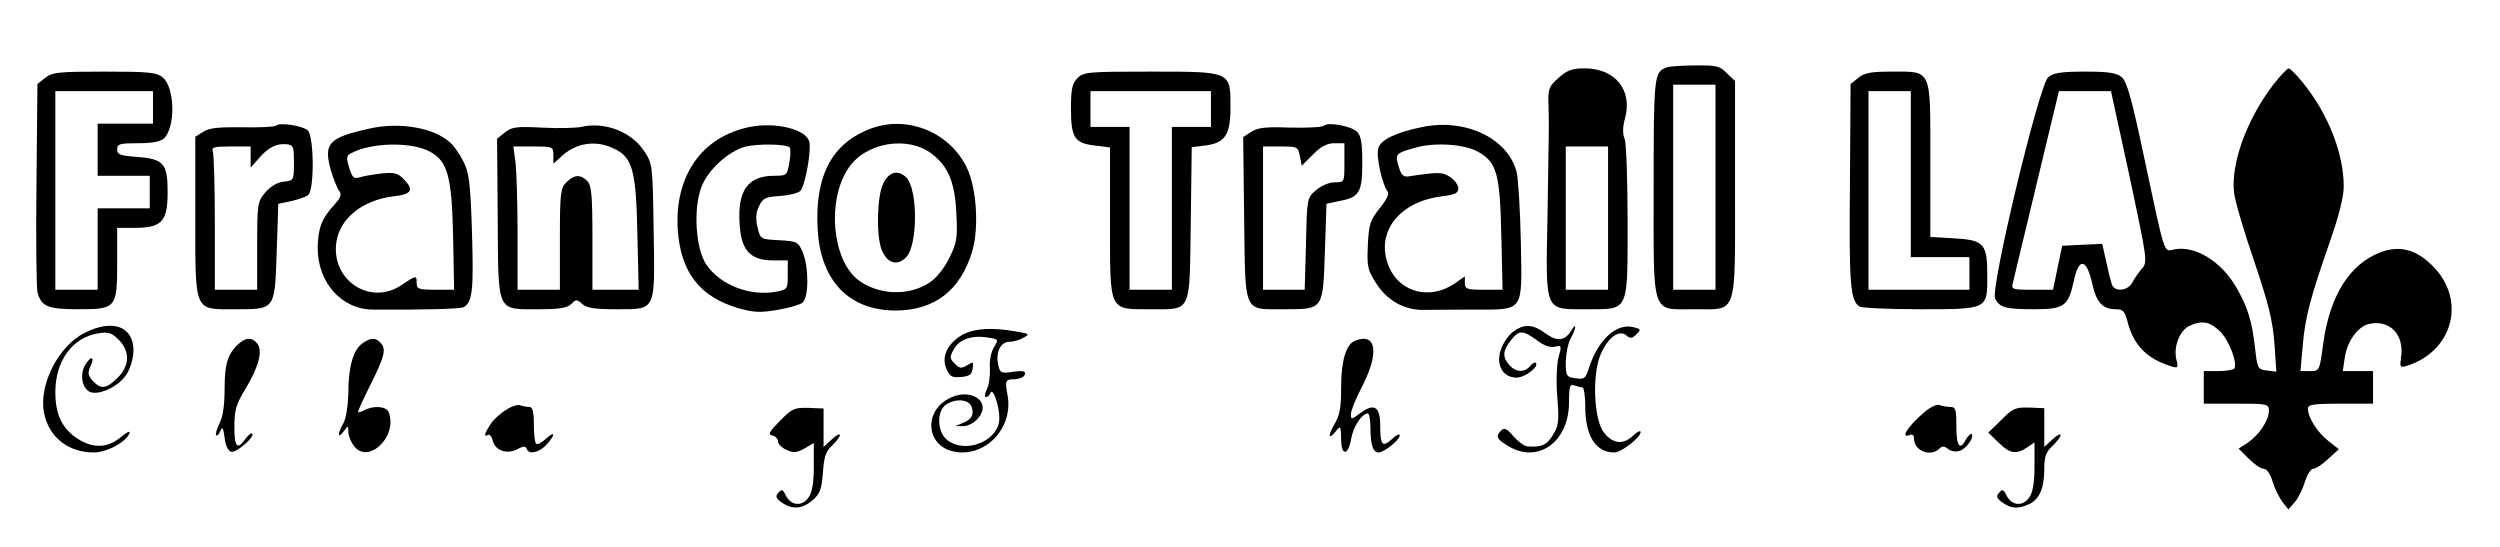 <?xml version="1.0" standalone="no"?>
<!DOCTYPE svg PUBLIC "-//W3C//DTD SVG 20010904//EN"
 "http://www.w3.org/TR/2001/REC-SVG-20010904/DTD/svg10.dtd">
<svg version="1.0" xmlns="http://www.w3.org/2000/svg"
 width="768pt" height="168pt" viewBox="0 0 768 168"
 preserveAspectRatio="xMidYMid meet">
<g transform="translate(0,168) scale(0.1,-0.1)"
fill="#000000" stroke="none">
<path d="M5120 1473 c-39 -14 -40 -27 -40 -370 0 -399 -9 -373 125 -373 134 0
125 -26 125 370 l0 331 -25 24 c-21 22 -32 25 -97 24 -40 0 -80 -3 -88 -6z
m150 -368 l0 -315 -65 0 -65 0 0 315 0 315 65 0 65 0 0 -315z"/>
<path d="M4788 1441 c-30 -27 -33 -34 -31 -83 1 -29 1 -62 1 -73 0 -11 -2
-131 -4 -267 -6 -301 -11 -288 121 -288 130 0 125 -11 125 269 0 126 -4 241
-9 254 -7 16 -6 39 1 63 24 87 -30 154 -124 154 -39 0 -54 -6 -80 -29z m152
-431 l0 -220 -65 0 -65 0 0 220 0 220 65 0 65 0 0 -220z"/>
<path d="M6982 1418 c-81 -107 -129 -241 -119 -330 3 -26 31 -121 62 -211 44
-130 57 -183 62 -252 l6 -87 -29 4 c-28 3 -29 6 -36 64 -9 85 -23 131 -58 191
-46 80 -126 129 -190 117 -34 -7 -27 -28 -95 291 -36 170 -51 224 -67 238 -16
13 -39 17 -113 17 -74 0 -97 -4 -113 -17 -28 -25 -179 -652 -163 -681 15 -27
32 -32 120 -32 92 0 105 9 122 88 15 72 39 68 56 -8 13 -59 32 -80 73 -80 22
0 28 -6 37 -43 19 -69 59 -109 132 -132 22 -7 23 -5 17 20 -10 39 10 90 40
104 39 18 63 13 94 -17 28 -28 54 -97 44 -114 -3 -4 -25 -8 -50 -8 l-44 0 0
-50 0 -50 100 0 c97 0 100 -1 100 -22 0 -30 -31 -75 -65 -98 l-28 -18 31 -31
c17 -17 37 -31 46 -31 9 0 20 -15 27 -38 6 -21 20 -49 30 -63 l19 -24 20 23
c11 13 25 42 31 63 7 21 18 39 25 39 8 0 28 13 46 30 l33 30 -33 26 c-34 27
-62 72 -62 99 0 12 16 15 100 15 l100 0 0 50 0 50 -46 0 -47 0 6 40 c7 51 40
97 75 105 64 14 109 -34 98 -103 -4 -30 -3 -32 17 -26 143 44 185 203 80 307
-50 51 -102 64 -160 42 -95 -36 -156 -134 -176 -280 -11 -85 -12 -85 -41 -85
l-29 0 7 78 c7 85 23 147 85 324 26 75 41 134 41 165 0 102 -48 224 -127 321
-19 23 -38 42 -42 42 -5 0 -27 -24 -49 -52z m-440 -280 c54 -254 56 -264 38
-283 -9 -11 -23 -30 -29 -42 -14 -28 -57 -31 -64 -5 -3 9 -11 41 -17 70 l-12
53 -62 -3 -61 -3 -14 -67 -14 -68 -65 0 c-62 0 -64 1 -58 23 3 12 36 149 73
304 l68 283 80 0 80 0 57 -262z"/>
<path d="M139 1441 l-24 -19 -3 -309 c-2 -169 0 -318 3 -330 11 -44 31 -53
124 -53 118 0 121 3 121 143 l0 107 54 0 c83 0 101 20 101 109 0 89 -12 103
-95 109 -51 4 -60 7 -60 23 0 17 8 19 64 19 45 0 69 5 80 15 36 36 33 157 -4
187 -19 16 -44 18 -180 18 -140 0 -160 -2 -181 -19z m331 -91 l0 -50 -85 0
-85 0 0 -80 0 -80 80 0 80 0 0 -50 0 -50 -80 0 -80 0 0 -125 0 -125 -65 0 -65
0 0 305 0 305 150 0 150 0 0 -50z"/>
<path d="M3310 1440 c-16 -16 -20 -33 -20 -93 0 -90 11 -107 73 -114 l47 -6 0
-228 c0 -279 -5 -269 123 -269 129 0 121 -15 125 263 l3 235 42 5 c61 8 77 33
77 118 0 110 3 109 -245 109 -192 0 -206 -1 -225 -20z m410 -95 l0 -55 -60 0
-60 0 0 -250 0 -250 -65 0 -65 0 0 250 0 250 -60 0 -60 0 0 55 0 55 185 0 185
0 0 -55z"/>
<path d="M5709 1441 l-24 -19 -2 -311 c-3 -305 1 -355 30 -373 7 -4 89 -8 183
-8 212 0 209 -1 209 104 0 98 -10 109 -105 114 l-70 4 0 239 c0 282 6 269
-121 269 -61 0 -82 -4 -100 -19z m161 -296 l0 -255 90 0 90 0 0 -50 0 -50
-155 0 -155 0 0 305 0 305 65 0 65 0 0 -255z"/>
<path d="M848 1294 c-5 -4 -51 -6 -104 -5 -73 1 -102 -2 -120 -14 l-24 -15 0
-245 c0 -298 -5 -285 123 -285 123 0 121 -3 127 176 l5 148 39 8 c22 5 45 13
53 19 19 17 18 182 -2 199 -17 14 -87 25 -97 14z m55 -114 c0 -54 -1 -55 -31
-58 -20 -2 -40 -14 -57 -33 -24 -29 -25 -36 -25 -165 l0 -134 -65 0 -65 0 0
204 c0 112 -3 211 -6 220 -5 14 3 16 55 16 l61 0 0 -32 0 -33 23 26 c29 35 56
49 86 46 22 -2 24 -6 24 -57z"/>
<path d="M1135 1285 c-127 -28 -142 -46 -118 -130 8 -27 20 -56 26 -63 7 -9 3
-20 -15 -40 -39 -42 -51 -72 -52 -132 -1 -107 73 -191 170 -191 175 -1 270 2
280 8 26 18 29 55 24 228 -5 156 -9 185 -27 220 -11 22 -29 48 -40 57 -50 46
-156 64 -248 43z m184 -70 c56 -29 69 -75 73 -263 l3 -162 -57 0 c-51 0 -58 2
-58 20 0 25 -1 25 -47 -6 -95 -64 -215 14 -200 130 10 75 80 131 176 143 57 6
64 20 30 54 -18 18 -29 20 -68 16 -25 -3 -55 -8 -67 -12 -17 -5 -22 0 -31 29
-10 32 -9 38 7 46 60 32 182 35 239 5z"/>
<path d="M1785 1290 c-16 -3 -70 -5 -120 -2 -78 4 -93 2 -114 -15 l-24 -19 2
-245 c2 -293 -5 -279 126 -279 64 0 87 4 100 16 15 15 17 15 34 0 13 -12 38
-16 103 -16 125 0 120 -9 116 242 -3 202 -3 205 -30 245 -39 59 -122 90 -193
73z m100 -66 c58 -27 69 -65 73 -261 l4 -173 -71 0 -71 0 0 159 c0 132 -3 162
-16 175 -21 21 -40 20 -64 -4 -18 -18 -20 -33 -20 -175 l0 -155 -65 0 -65 0 0
168 c0 92 -3 191 -6 220 l-7 52 62 0 c59 0 61 -1 61 -27 l0 -26 23 21 c45 43
106 53 162 26z"/>
<path d="M2303 1290 c-147 -30 -231 -150 -221 -315 9 -131 67 -207 187 -242
46 -13 67 -14 119 -5 35 6 70 16 77 22 20 16 20 109 1 155 -14 32 -17 34 -72
37 -58 3 -58 3 -67 40 -6 26 -5 45 5 65 12 25 19 28 65 31 28 2 56 9 62 16 15
18 34 124 27 151 -10 38 -103 61 -183 45z m123 -63 c3 -3 3 -24 -1 -46 -7 -40
-8 -41 -47 -41 -80 0 -113 -45 -106 -148 5 -82 33 -112 104 -112 l44 0 0 -45
c0 -43 -1 -44 -35 -51 -81 -15 -172 20 -215 83 -33 48 -41 172 -15 239 20 52
81 108 133 123 37 10 127 9 138 -2z"/>
<path d="M2678 1286 c-122 -44 -176 -146 -166 -312 9 -157 96 -247 238 -248
121 0 201 62 237 183 21 73 13 194 -17 256 -52 108 -180 161 -292 121z m185
-79 c50 -38 71 -88 75 -185 4 -73 1 -89 -22 -135 -14 -29 -40 -62 -59 -74 -64
-44 -160 -40 -222 8 -79 63 -95 243 -29 342 52 79 182 102 257 44z"/>
<path d="M2714 1118 c-20 -39 -23 -163 -5 -207 17 -40 47 -49 74 -22 37 36 37
210 1 246 -25 24 -52 18 -70 -17z"/>
<path d="M4067 1294 c-4 -5 -51 -7 -103 -6 -75 3 -101 0 -120 -13 l-25 -16 3
-250 c4 -296 -4 -279 123 -279 121 0 119 -2 125 176 l5 148 42 9 c59 11 68 27
68 118 0 59 -4 82 -16 94 -18 18 -90 31 -102 19z m63 -114 c0 -60 0 -60 -29
-60 -17 0 -42 -10 -58 -24 -28 -24 -28 -25 -31 -165 l-4 -141 -64 0 -64 0 0
220 0 220 54 0 c51 0 54 -1 59 -29 l6 -30 35 35 c24 24 43 34 65 34 l31 0 0
-60z"/>
<path d="M4370 1290 c-83 -17 -130 -40 -136 -66 -7 -25 12 -110 28 -131 7 -8
-1 -25 -24 -53 -29 -37 -33 -50 -36 -113 -3 -66 -1 -76 26 -118 34 -53 87 -82
146 -81 23 0 91 1 151 1 159 0 151 -11 147 208 -2 98 -8 195 -13 215 -27 103
-156 165 -289 138z m172 -77 c56 -32 66 -67 70 -255 l4 -168 -58 0 c-52 0 -58
2 -58 21 l0 20 -30 -21 c-74 -52 -168 -30 -202 48 -46 104 27 203 163 219 39
5 49 10 49 24 0 10 -11 26 -25 35 -24 16 -35 16 -129 2 -15 -2 -22 5 -29 30
-12 39 -10 41 50 58 61 18 154 11 195 -13z"/>
<path d="M261 658 c-81 -40 -142 -159 -126 -245 14 -75 74 -123 153 -123 41 0
101 33 110 60 3 8 -9 2 -27 -13 -39 -33 -83 -35 -129 -7 -50 31 -72 75 -72
145 0 97 53 169 132 181 30 5 41 2 62 -19 36 -36 35 -80 -3 -118 -35 -34 -51
-36 -76 -9 -15 17 -16 24 -7 45 15 32 0 33 -18 1 -16 -31 -6 -73 19 -81 30 -9
89 20 111 57 11 18 20 50 20 71 0 74 -63 98 -149 55z"/>
<path d="M4647 660 c-14 -11 -31 -36 -37 -56 -15 -46 7 -84 49 -84 26 0 70 34
59 45 -3 3 -11 -1 -18 -10 -17 -20 -43 -19 -63 3 -22 25 -21 44 4 76 25 32 36
33 80 1 22 -17 42 -24 56 -20 20 5 21 3 11 -32 -6 -22 -8 -74 -4 -123 6 -75 4
-89 -14 -117 -18 -31 -37 -38 -80 -34 -8 1 -27 15 -41 31 -19 23 -28 27 -37
18 -18 -18 -15 -27 21 -48 91 -56 187 12 187 134 0 49 3 57 16 52 9 -3 20 -6
25 -6 5 0 9 -27 9 -60 0 -89 32 -140 89 -140 22 0 81 46 81 63 0 6 -11 0 -24
-12 -31 -29 -63 -24 -90 12 -29 39 -35 170 -11 233 21 54 57 83 81 64 12 -11
18 -10 31 3 15 15 14 16 -9 22 -53 13 -109 -39 -137 -126 -10 -32 -14 -35 -41
-31 -28 4 -30 7 -30 51 1 25 7 57 15 71 8 14 14 30 14 35 0 6 -4 2 -10 -7 -20
-35 -44 -39 -80 -13 -40 30 -68 31 -102 5z"/>
<path d="M2949 647 c-42 -28 -57 -66 -41 -102 10 -22 18 -26 45 -23 25 2 33 8
35 26 3 21 2 22 -17 10 -18 -11 -23 -10 -38 5 -16 16 -16 20 -3 44 17 31 56
44 105 36 33 -5 33 -6 19 -29 -9 -14 -15 -40 -13 -66 1 -24 -3 -53 -10 -65 -6
-13 -7 -23 -2 -23 5 0 11 6 14 13 7 18 27 -39 27 -78 0 -69 -104 -112 -161
-66 -30 24 -32 87 -4 107 29 21 72 18 80 -6 8 -24 0 -39 -29 -50 l-21 -9 23 0
c12 -1 31 8 42 19 54 54 -19 105 -90 63 -72 -42 -63 -139 15 -159 98 -24 190
69 170 173 -8 45 -7 48 24 48 14 1 27 7 29 14 4 11 -4 13 -36 9 -38 -6 -40 -4
-46 24 -7 37 8 68 35 68 11 0 30 5 42 12 21 11 20 13 -18 19 -80 15 -140 10
-176 -14z"/>
<path d="M738 628 c-37 -31 -48 -62 -48 -141 0 -51 -5 -88 -16 -108 -8 -17
-13 -33 -10 -36 3 -3 9 3 13 13 6 15 9 10 13 -21 3 -25 11 -41 21 -43 16 -3
73 47 64 56 -3 3 -12 -4 -21 -16 -25 -36 -34 -26 -34 37 0 51 5 69 35 118 40
67 53 116 35 138 -15 18 -31 19 -52 3z"/>
<path d="M1113 625 c-28 -20 -43 -72 -43 -155 -1 -37 -7 -76 -15 -90 -19 -33
-18 -50 0 -26 15 20 15 20 15 0 0 -11 7 -30 16 -42 43 -62 137 26 108 102 -7
18 -46 21 -75 6 -10 -6 -19 -8 -19 -5 0 4 18 43 40 87 43 86 47 107 28 126
-16 16 -29 15 -55 -3z"/>
<path d="M4162 633 c-27 -11 -42 -62 -42 -142 0 -63 -4 -87 -21 -115 -22 -37
-17 -50 7 -18 12 15 13 12 14 -26 0 -54 22 -53 31 1 6 36 33 77 51 77 4 0 8
-20 8 -44 0 -53 8 -76 25 -76 17 0 65 39 65 52 0 7 -10 2 -23 -10 -30 -28 -37
-20 -37 40 0 59 -18 71 -61 39 -27 -20 -29 -21 -29 -3 0 11 16 49 35 86 53
103 43 166 -23 139z"/>
<path d="M1555 421 c-17 -10 -39 -30 -48 -44 -19 -29 -22 -41 -8 -33 5 3 12
-5 15 -19 8 -30 45 -42 77 -24 17 9 24 9 27 0 6 -18 37 -12 60 12 29 31 28 46
-1 19 -13 -12 -27 -19 -30 -15 -4 3 -7 30 -7 60 0 39 -4 53 -14 53 -8 0 -20 2
-28 5 -7 3 -27 -3 -43 -14z"/>
<path d="M5906 409 c-44 -38 -68 -76 -42 -66 11 4 16 1 16 -11 0 -37 51 -57
78 -30 8 8 15 8 26 -1 8 -7 24 -10 36 -6 20 6 46 42 37 52 -3 2 -10 -5 -17
-16 -19 -37 -30 -23 -30 39 0 52 -2 60 -19 60 -11 0 -26 3 -34 6 -8 3 -30 -8
-51 -27z"/>
<path d="M2396 387 c-33 -33 -38 -42 -23 -45 9 -2 17 -10 17 -18 0 -8 12 -20
26 -26 21 -10 31 -9 55 4 l29 17 0 -72 c0 -50 -5 -80 -16 -95 -20 -29 -54 -26
-70 6 -9 19 -13 20 -23 8 -10 -11 -7 -17 11 -30 32 -22 62 -20 94 7 23 20 28
34 32 85 3 48 9 66 28 83 13 12 24 27 24 32 0 6 -11 0 -25 -13 l-25 -23 0 59
0 59 -47 2 c-43 1 -50 -2 -87 -40z"/>
<path d="M6148 390 l-40 -39 32 -31 c34 -34 55 -37 88 -14 l22 15 0 -73 c0
-51 -5 -80 -16 -96 -20 -29 -54 -26 -70 6 -9 19 -13 20 -23 8 -10 -11 -7 -17
11 -30 26 -19 48 -20 81 -5 32 15 47 49 47 108 0 38 5 52 25 71 14 13 25 28
25 33 0 6 -11 0 -25 -13 l-25 -23 0 59 0 60 -46 2 c-42 1 -51 -2 -86 -38z"/>
</g>
</svg>
